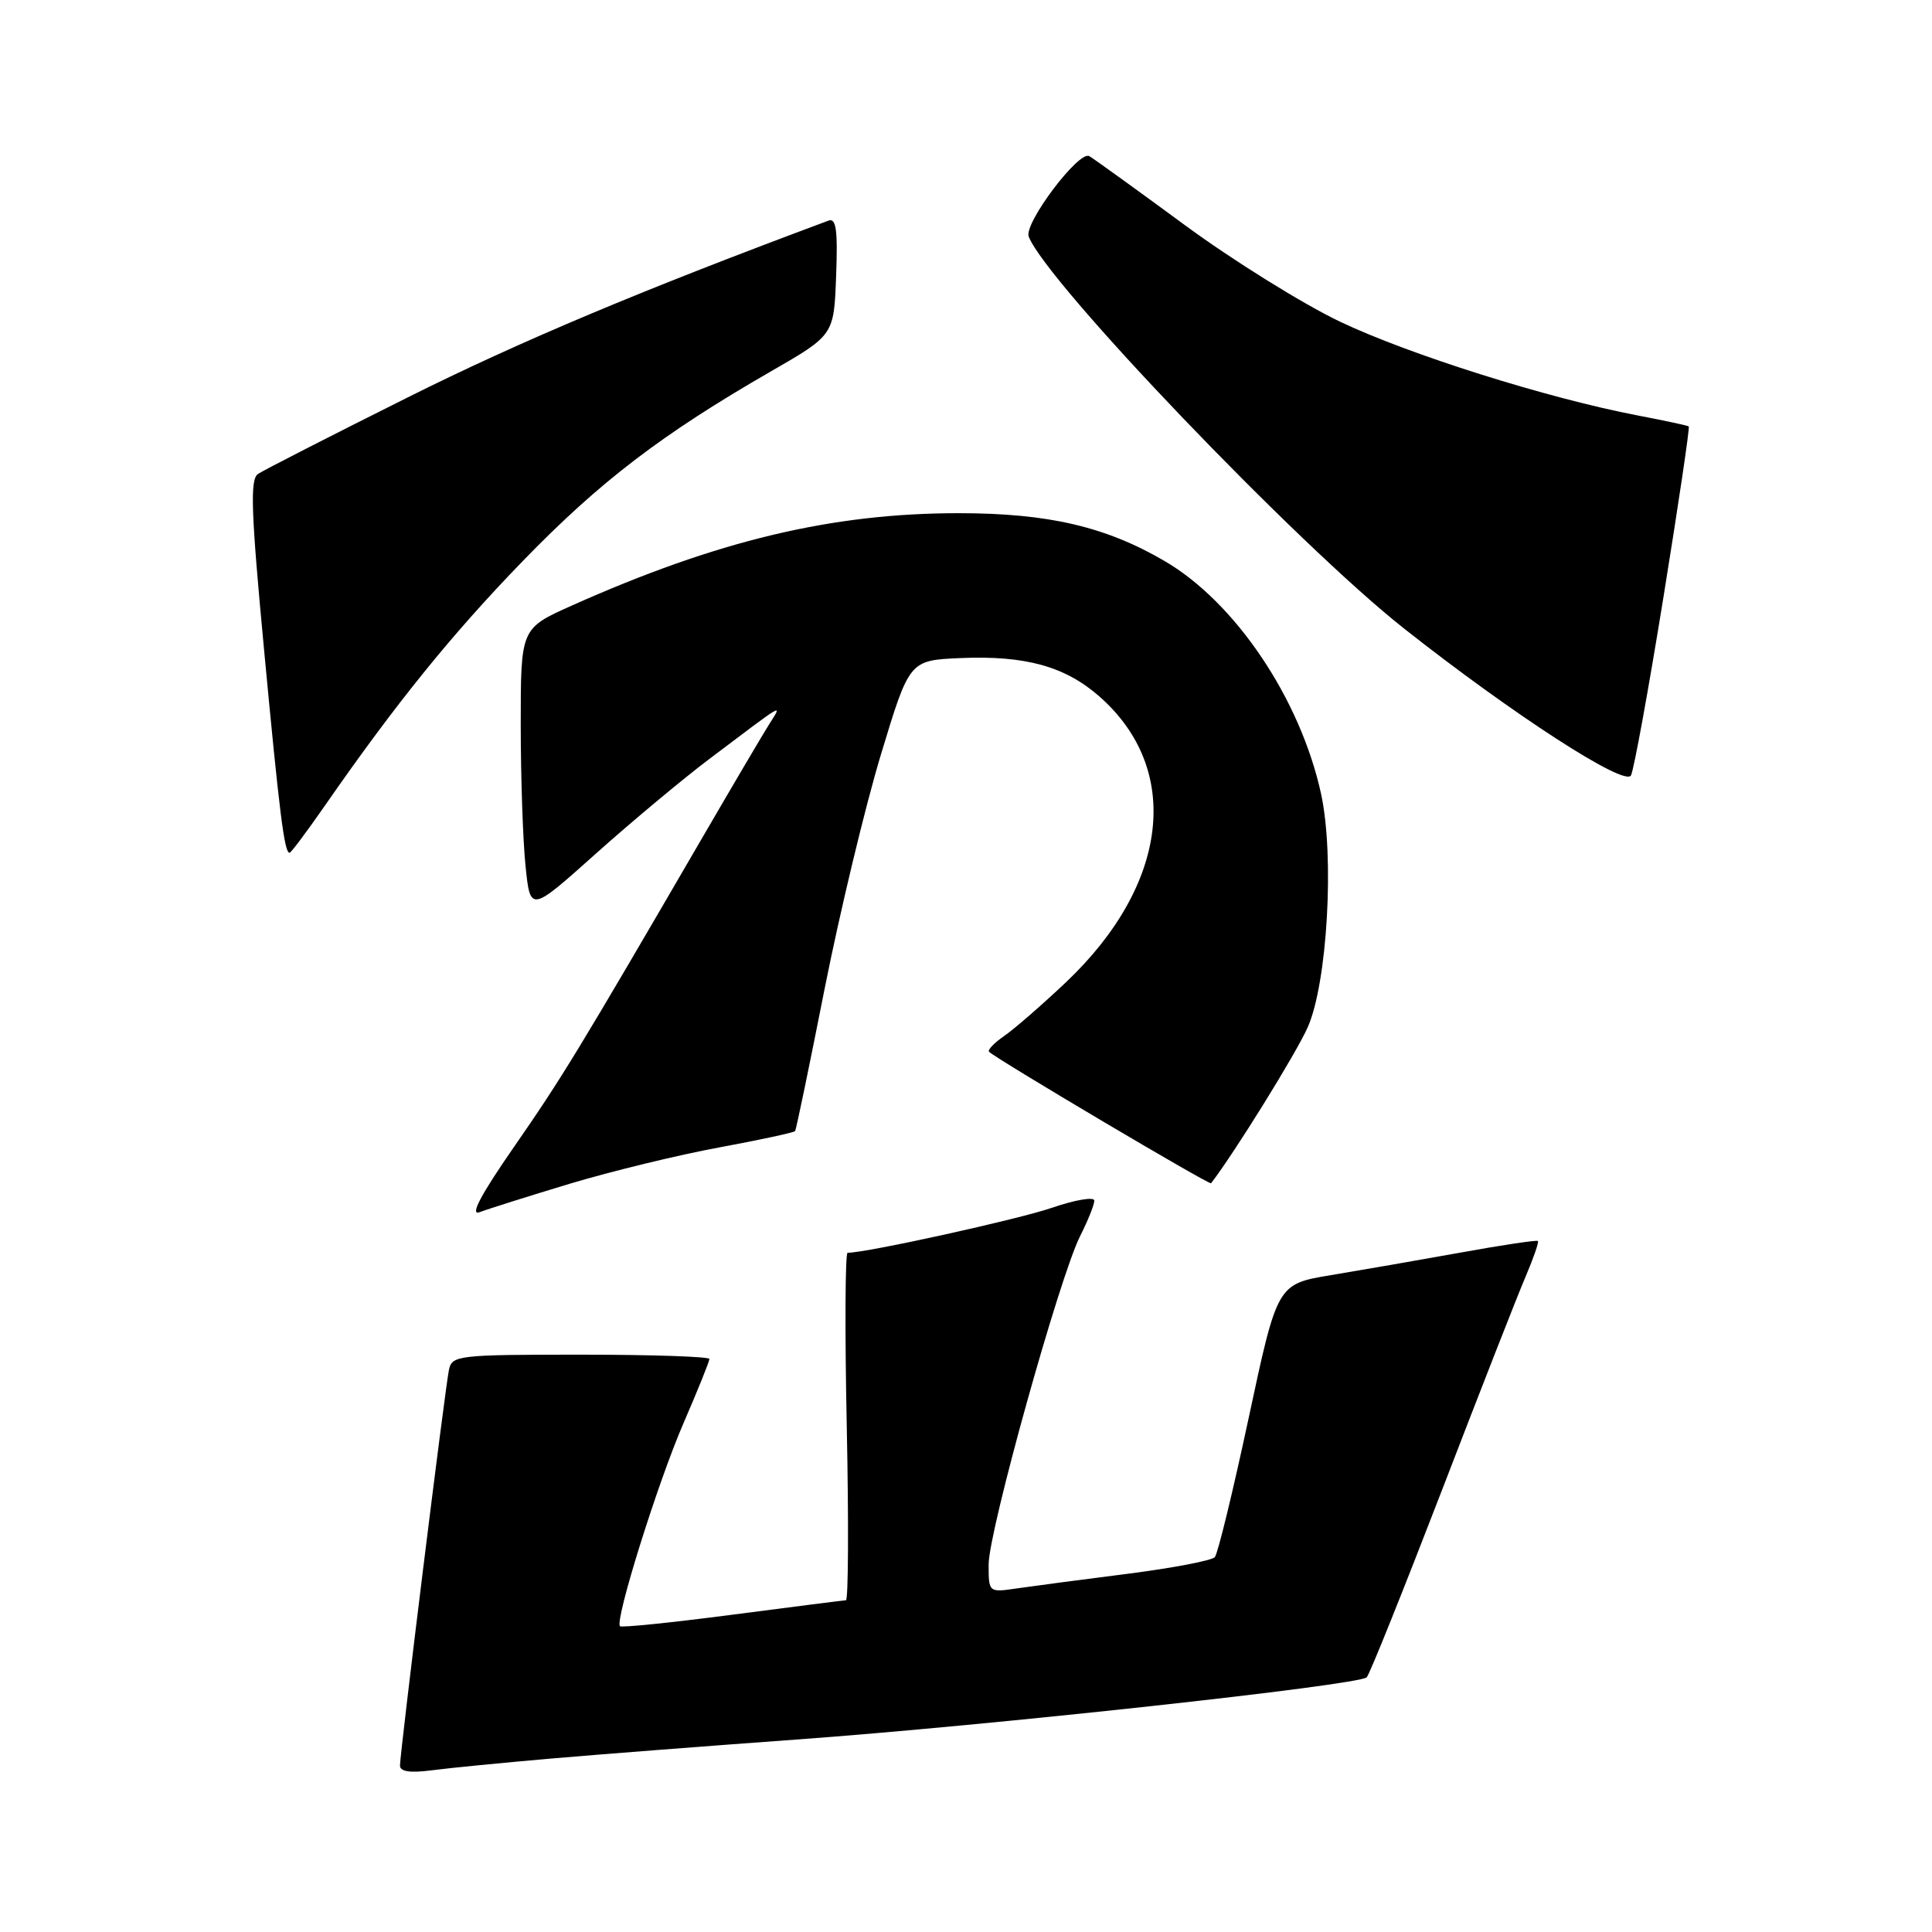 <?xml version="1.0" encoding="UTF-8" standalone="no"?>
<!DOCTYPE svg PUBLIC "-//W3C//DTD SVG 1.1//EN" "http://www.w3.org/Graphics/SVG/1.1/DTD/svg11.dtd" >
<svg xmlns="http://www.w3.org/2000/svg" xmlns:xlink="http://www.w3.org/1999/xlink" version="1.1" viewBox="0 0 256 256">
 <g >
 <path fill="currentColor"
d=" M 73.00 233.02 C 79.33 232.47 93.95 231.34 105.50 230.50 C 130.96 228.66 180.13 223.29 181.10 222.25 C 181.49 221.84 185.96 210.70 191.05 197.50 C 196.13 184.30 201.13 171.52 202.17 169.11 C 203.20 166.69 203.93 164.59 203.78 164.44 C 203.62 164.29 199.00 164.98 193.50 165.98 C 188.00 166.97 180.29 168.31 176.37 168.96 C 169.25 170.14 169.25 170.14 165.47 187.82 C 163.39 197.54 161.37 205.87 160.97 206.33 C 160.57 206.78 155.35 207.78 149.37 208.54 C 143.39 209.30 136.81 210.17 134.75 210.47 C 131.00 211.02 131.00 211.02 131.00 207.29 C 131.00 202.90 140.40 169.17 143.12 163.79 C 144.15 161.75 145.00 159.64 145.00 159.09 C 145.00 158.55 142.47 158.98 139.38 160.04 C 134.90 161.58 114.84 166.00 112.31 166.00 C 111.99 166.00 111.94 176.35 112.20 189.00 C 112.46 201.65 112.41 212.02 112.09 212.04 C 111.76 212.06 104.98 212.92 97.01 213.96 C 89.04 215.00 82.35 215.69 82.15 215.48 C 81.43 214.76 87.15 196.46 90.55 188.62 C 92.45 184.23 94.00 180.39 94.00 180.07 C 94.00 179.76 86.33 179.50 76.96 179.50 C 60.72 179.50 59.89 179.59 59.49 181.50 C 58.98 183.88 53.00 232.25 53.00 233.95 C 53.00 234.75 54.35 234.95 57.25 234.57 C 59.59 234.26 66.67 233.57 73.00 233.02 Z  M 75.50 156.85 C 81.00 155.20 89.91 153.03 95.30 152.04 C 100.69 151.04 105.22 150.07 105.36 149.87 C 105.50 149.66 107.26 141.18 109.27 131.00 C 111.29 120.83 114.64 106.88 116.72 100.00 C 120.50 87.50 120.50 87.50 127.23 87.20 C 135.84 86.83 141.11 88.28 145.67 92.28 C 156.68 101.95 154.89 117.22 141.25 130.15 C 138.09 133.14 134.40 136.35 133.06 137.27 C 131.72 138.20 130.82 139.14 131.06 139.37 C 132.13 140.39 160.27 157.06 160.47 156.79 C 163.55 152.80 171.74 139.59 173.27 136.14 C 175.89 130.25 176.85 113.42 175.04 105.15 C 172.29 92.61 163.72 79.85 154.35 74.36 C 146.53 69.78 138.89 68.00 127.02 68.00 C 110.22 68.00 95.04 71.63 75.75 80.25 C 69.00 83.27 69.00 83.27 69.00 95.99 C 69.00 102.98 69.29 111.45 69.64 114.79 C 70.27 120.88 70.27 120.88 78.89 113.17 C 83.62 108.94 90.42 103.26 94.00 100.56 C 104.26 92.82 103.68 93.16 101.90 96.00 C 101.03 97.38 97.06 104.12 93.06 111.00 C 76.75 139.05 74.41 142.89 68.13 151.94 C 63.69 158.34 62.22 161.13 63.55 160.62 C 64.62 160.21 70.00 158.51 75.50 156.85 Z  M 43.05 106.75 C 52.48 93.17 59.85 84.06 69.31 74.30 C 79.51 63.79 87.72 57.52 102.15 49.21 C 110.50 44.40 110.50 44.40 110.79 36.58 C 111.02 30.50 110.80 28.86 109.79 29.23 C 85.15 38.40 68.93 45.21 54.00 52.67 C 43.83 57.75 34.91 62.31 34.19 62.80 C 33.11 63.53 33.26 67.74 34.99 86.10 C 37.04 107.91 37.68 113.00 38.37 113.00 C 38.56 113.00 40.66 110.19 43.05 106.75 Z  M 220.42 79.10 C 222.41 66.79 223.92 56.62 223.77 56.50 C 223.62 56.39 220.57 55.73 217.00 55.05 C 205.04 52.76 186.65 46.96 177.53 42.61 C 172.56 40.23 163.32 34.48 157.00 29.83 C 150.68 25.18 144.98 21.07 144.34 20.69 C 142.98 19.87 135.64 29.61 136.31 31.35 C 138.63 37.38 171.88 72.10 186.00 83.25 C 200.42 94.63 215.28 104.26 216.11 102.75 C 216.49 102.06 218.43 91.42 220.42 79.10 Z "/>
</g>
</svg>